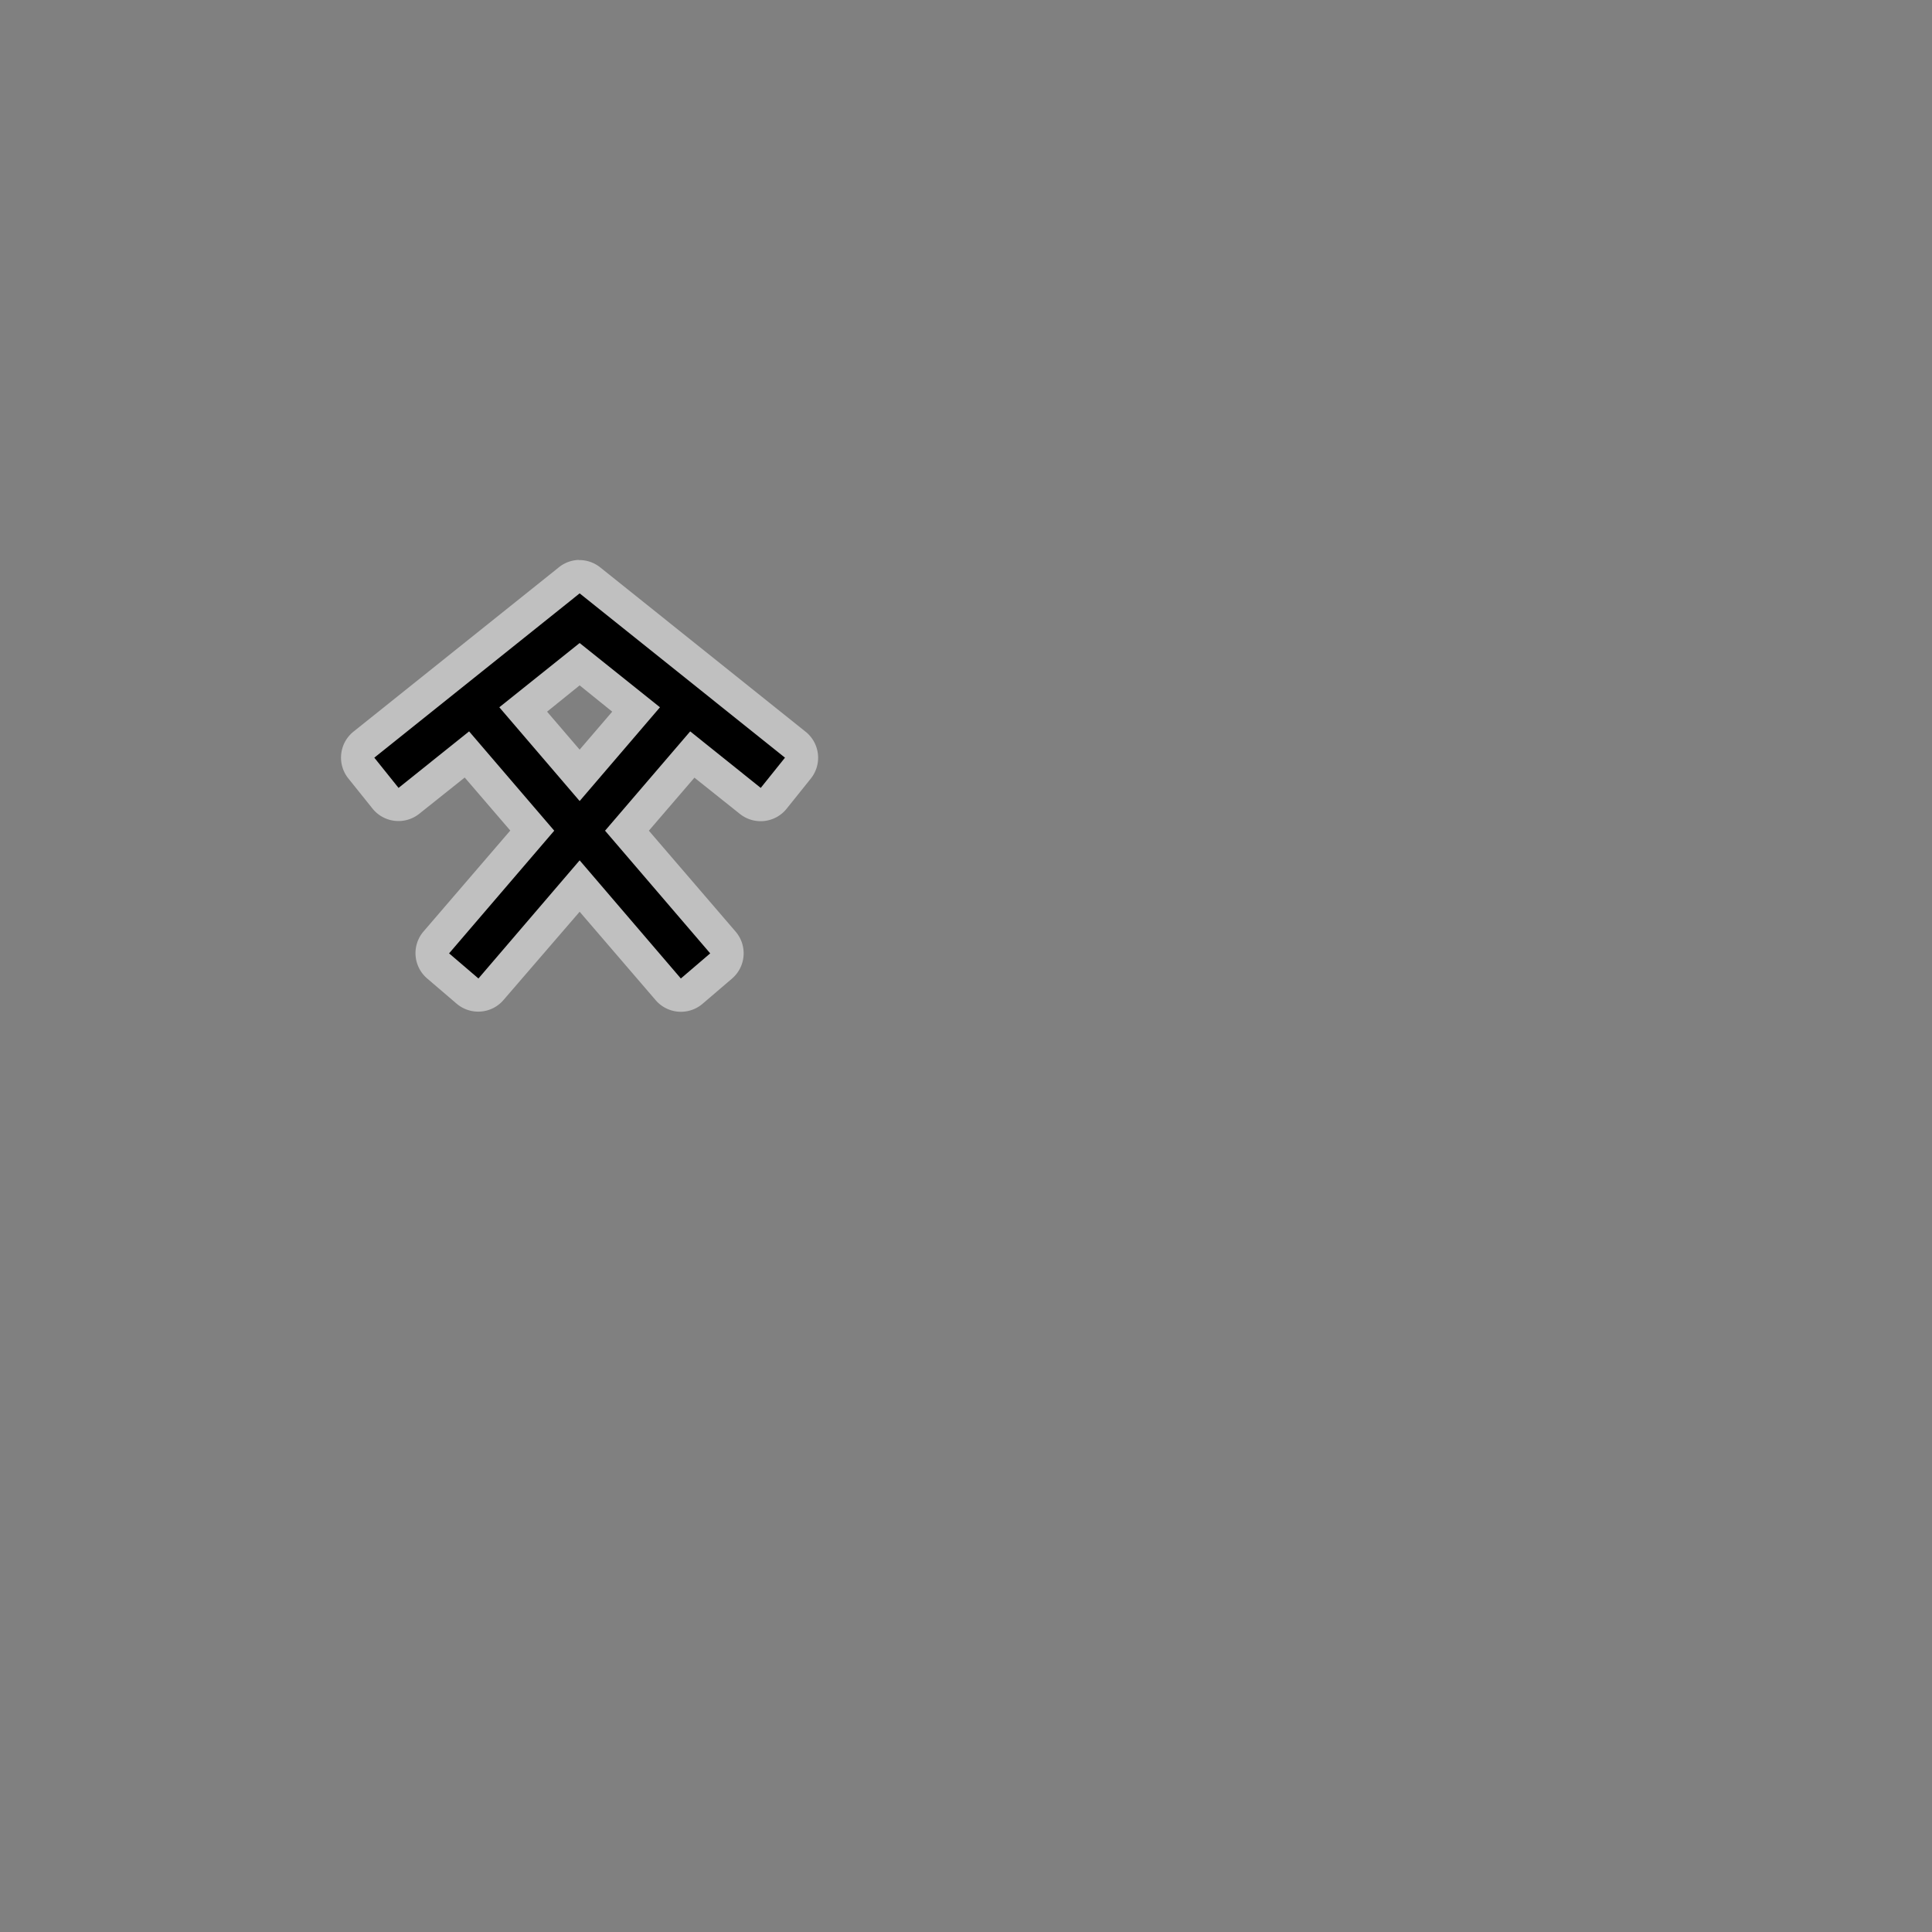 <?xml version="1.0" encoding="UTF-8" standalone="no"?>
<!-- Created with Inkscape (http://www.inkscape.org/) -->

<svg xmlns:dc="http://purl.org/dc/elements/1.1/" xmlns:cc="http://creativecommons.org/ns#" xmlns:rdf="http://www.w3.org/1999/02/22-rdf-syntax-ns#" xmlns:svg="http://www.w3.org/2000/svg" xmlns="http://www.w3.org/2000/svg" xmlns:xlink="http://www.w3.org/1999/xlink" xmlns:sodipodi="http://sodipodi.sourceforge.net/DTD/sodipodi-0.dtd" xmlns:inkscape="http://www.inkscape.org/namespaces/inkscape" width="50" height="50" viewBox="0 0 13.229 13.229" version="1.1" id="svg8" inkscape:version="0.92.3 (2405546, 2018-03-11)" sodipodi:docname="manger.svg">
  <rect x="0" y="0" width="13.229" height="13.229" fill="#808080" stroke="none"/>
  <defs id="defs2" />
  <sodipodi:namedview id="base" pagecolor="#ffffff" bordercolor="#666666" borderopacity="1.0" inkscape:pageopacity="0.0" inkscape:pageshadow="2" inkscape:zoom="32" inkscape:cx="16.962332" inkscape:cy="25.334065" inkscape:document-units="mm" inkscape:current-layer="layer1" showgrid="true" inkscape:window-width="1881" inkscape:window-height="1058" inkscape:window-x="0" inkscape:window-y="0" inkscape:window-maximized="1" inkscape:pagecheckerboard="true" units="px">
    <inkscape:grid type="xygrid" id="grid13930" units="px" spacingx="0.265" spacingy="0.265" />
  </sodipodi:namedview>
  <g inkscape:label="Layer 1" inkscape:groupmode="layer" id="layer1" style="display:inline" transform="translate(0,-283.771)">
    <path sodipodi:type="inkscape:offset" inkscape:radius="0.22818728" inkscape:original="M 3.96875 287.83398 L 2.5625 288.95898 L 2.7285156 289.16602 L 3.2109375 288.7793 L 3.7949219 289.45898 L 3.0742188 290.29883 L 3.2753906 290.4707 L 3.96875 289.66211 L 4.6621094 290.4707 L 4.8632812 290.29883 L 4.1425781 289.45898 L 4.7265625 288.7793 L 5.2089844 289.16602 L 5.375 288.95898 L 3.96875 287.83398 z M 3.96875 288.17383 L 4.5195312 288.61328 L 3.96875 289.25586 L 3.4179688 288.61328 L 3.96875 288.17383 z " xlink:href="#path1149" style="color:#000000;font-style:normal;font-variant:normal;font-weight:normal;font-stretch:normal;font-size:medium;line-height:normal;font-family:sans-serif;font-variant-ligatures:normal;font-variant-position:normal;font-variant-caps:normal;font-variant-numeric:normal;font-variant-alternates:normal;font-feature-settings:normal;text-indent:0;text-align:start;text-decoration:none;text-decoration-line:none;text-decoration-style:solid;text-decoration-color:#000000;letter-spacing:normal;word-spacing:normal;text-transform:none;writing-mode:lr-tb;direction:ltr;text-orientation:mixed;dominant-baseline:auto;baseline-shift:baseline;text-anchor:start;white-space:normal;shape-padding:0;clip-rule:nonzero;display:inline;overflow:visible;visibility:visible;opacity:0.5;isolation:auto;mix-blend-mode:normal;color-interpolation:sRGB;color-interpolation-filters:linearRGB;solid-color:#000000;solid-opacity:1;vector-effect:none;fill:#ffffff;fill-opacity:1;fill-rule:evenodd;stroke:none;stroke-width:1;stroke-linecap:butt;stroke-linejoin:miter;stroke-miterlimit:4;stroke-dasharray:none;stroke-dashoffset:0;stroke-opacity:1;color-rendering:auto;image-rendering:auto;shape-rendering:auto;text-rendering:auto;enable-background:accumulate" id="path1162" inkscape:href="#path1149" d="m 3.963,287.605 a 0.228,0.228 0 0 0 -0.137,0.051 l -1.406,1.125 a 0.228,0.228 0 0 0 -0.035,0.32 l 0.166,0.207 a 0.228,0.228 0 0 0 0.32,0.035 l 0.311,-0.248 l 0.312,0.363 l -0.594,0.691 a 0.228,0.228 0 0 0 0.025,0.322 l 0.201,0.172 a 0.228,0.228 0 0 0 0.322,-0.025 L 3.969,290.014 l 0.52,0.605 a 0.228,0.228 0 0 0 0.322,0.025 l 0.201,-0.172 a 0.228,0.228 0 0 0 0.025,-0.322 l -0.594,-0.691 l 0.312,-0.363 l 0.311,0.248 a 0.228,0.228 0 0 0 0.32,-0.035 l 0.166,-0.207 a 0.228,0.228 0 0 0 -0.035,-0.32 l -1.406,-1.125 a 0.228,0.228 0 0 0 -0.148,-0.051 z m 0.006,0.859 l 0.223,0.18 L 3.969,288.904 l -0.223,-0.26 z" />
    <path style="color:#000000;font-style:normal;font-variant:normal;font-weight:normal;font-stretch:normal;font-size:medium;line-height:normal;font-family:sans-serif;font-variant-ligatures:normal;font-variant-position:normal;font-variant-caps:normal;font-variant-numeric:normal;font-variant-alternates:normal;font-feature-settings:normal;text-indent:0;text-align:start;text-decoration:none;text-decoration-line:none;text-decoration-style:solid;text-decoration-color:#000000;letter-spacing:normal;word-spacing:normal;text-transform:none;writing-mode:lr-tb;direction:ltr;text-orientation:mixed;dominant-baseline:auto;baseline-shift:baseline;text-anchor:start;white-space:normal;shape-padding:0;clip-rule:nonzero;display:inline;overflow:visible;visibility:visible;opacity:1;isolation:auto;mix-blend-mode:normal;color-interpolation:sRGB;color-interpolation-filters:linearRGB;solid-color:#000000;solid-opacity:1;vector-effect:none;fill:#000000;fill-opacity:1;fill-rule:evenodd;stroke:none;stroke-width:0.265;stroke-linecap:butt;stroke-linejoin:miter;stroke-miterlimit:4;stroke-dasharray:none;stroke-dashoffset:0;stroke-opacity:1;color-rendering:auto;image-rendering:auto;shape-rendering:auto;text-rendering:auto;enable-background:accumulate" d="m 3.969,287.834 l -1.406,1.125 l 0.166,0.207 l 0.483,-0.387 l 0.583,0.68 l -0.72,0.84 l 0.201,0.172 L 3.969,289.662 l 0.693,0.809 l 0.201,-0.172 l -0.72,-0.84 l 0.583,-0.68 l 0.483,0.387 l 0.166,-0.207 z m 0,0.34 l 0.55,0.44 L 3.969,289.256 l -0.55,-0.642 z" id="path1149" inkscape:connector-curvature="0" />
  </g>
</svg>
